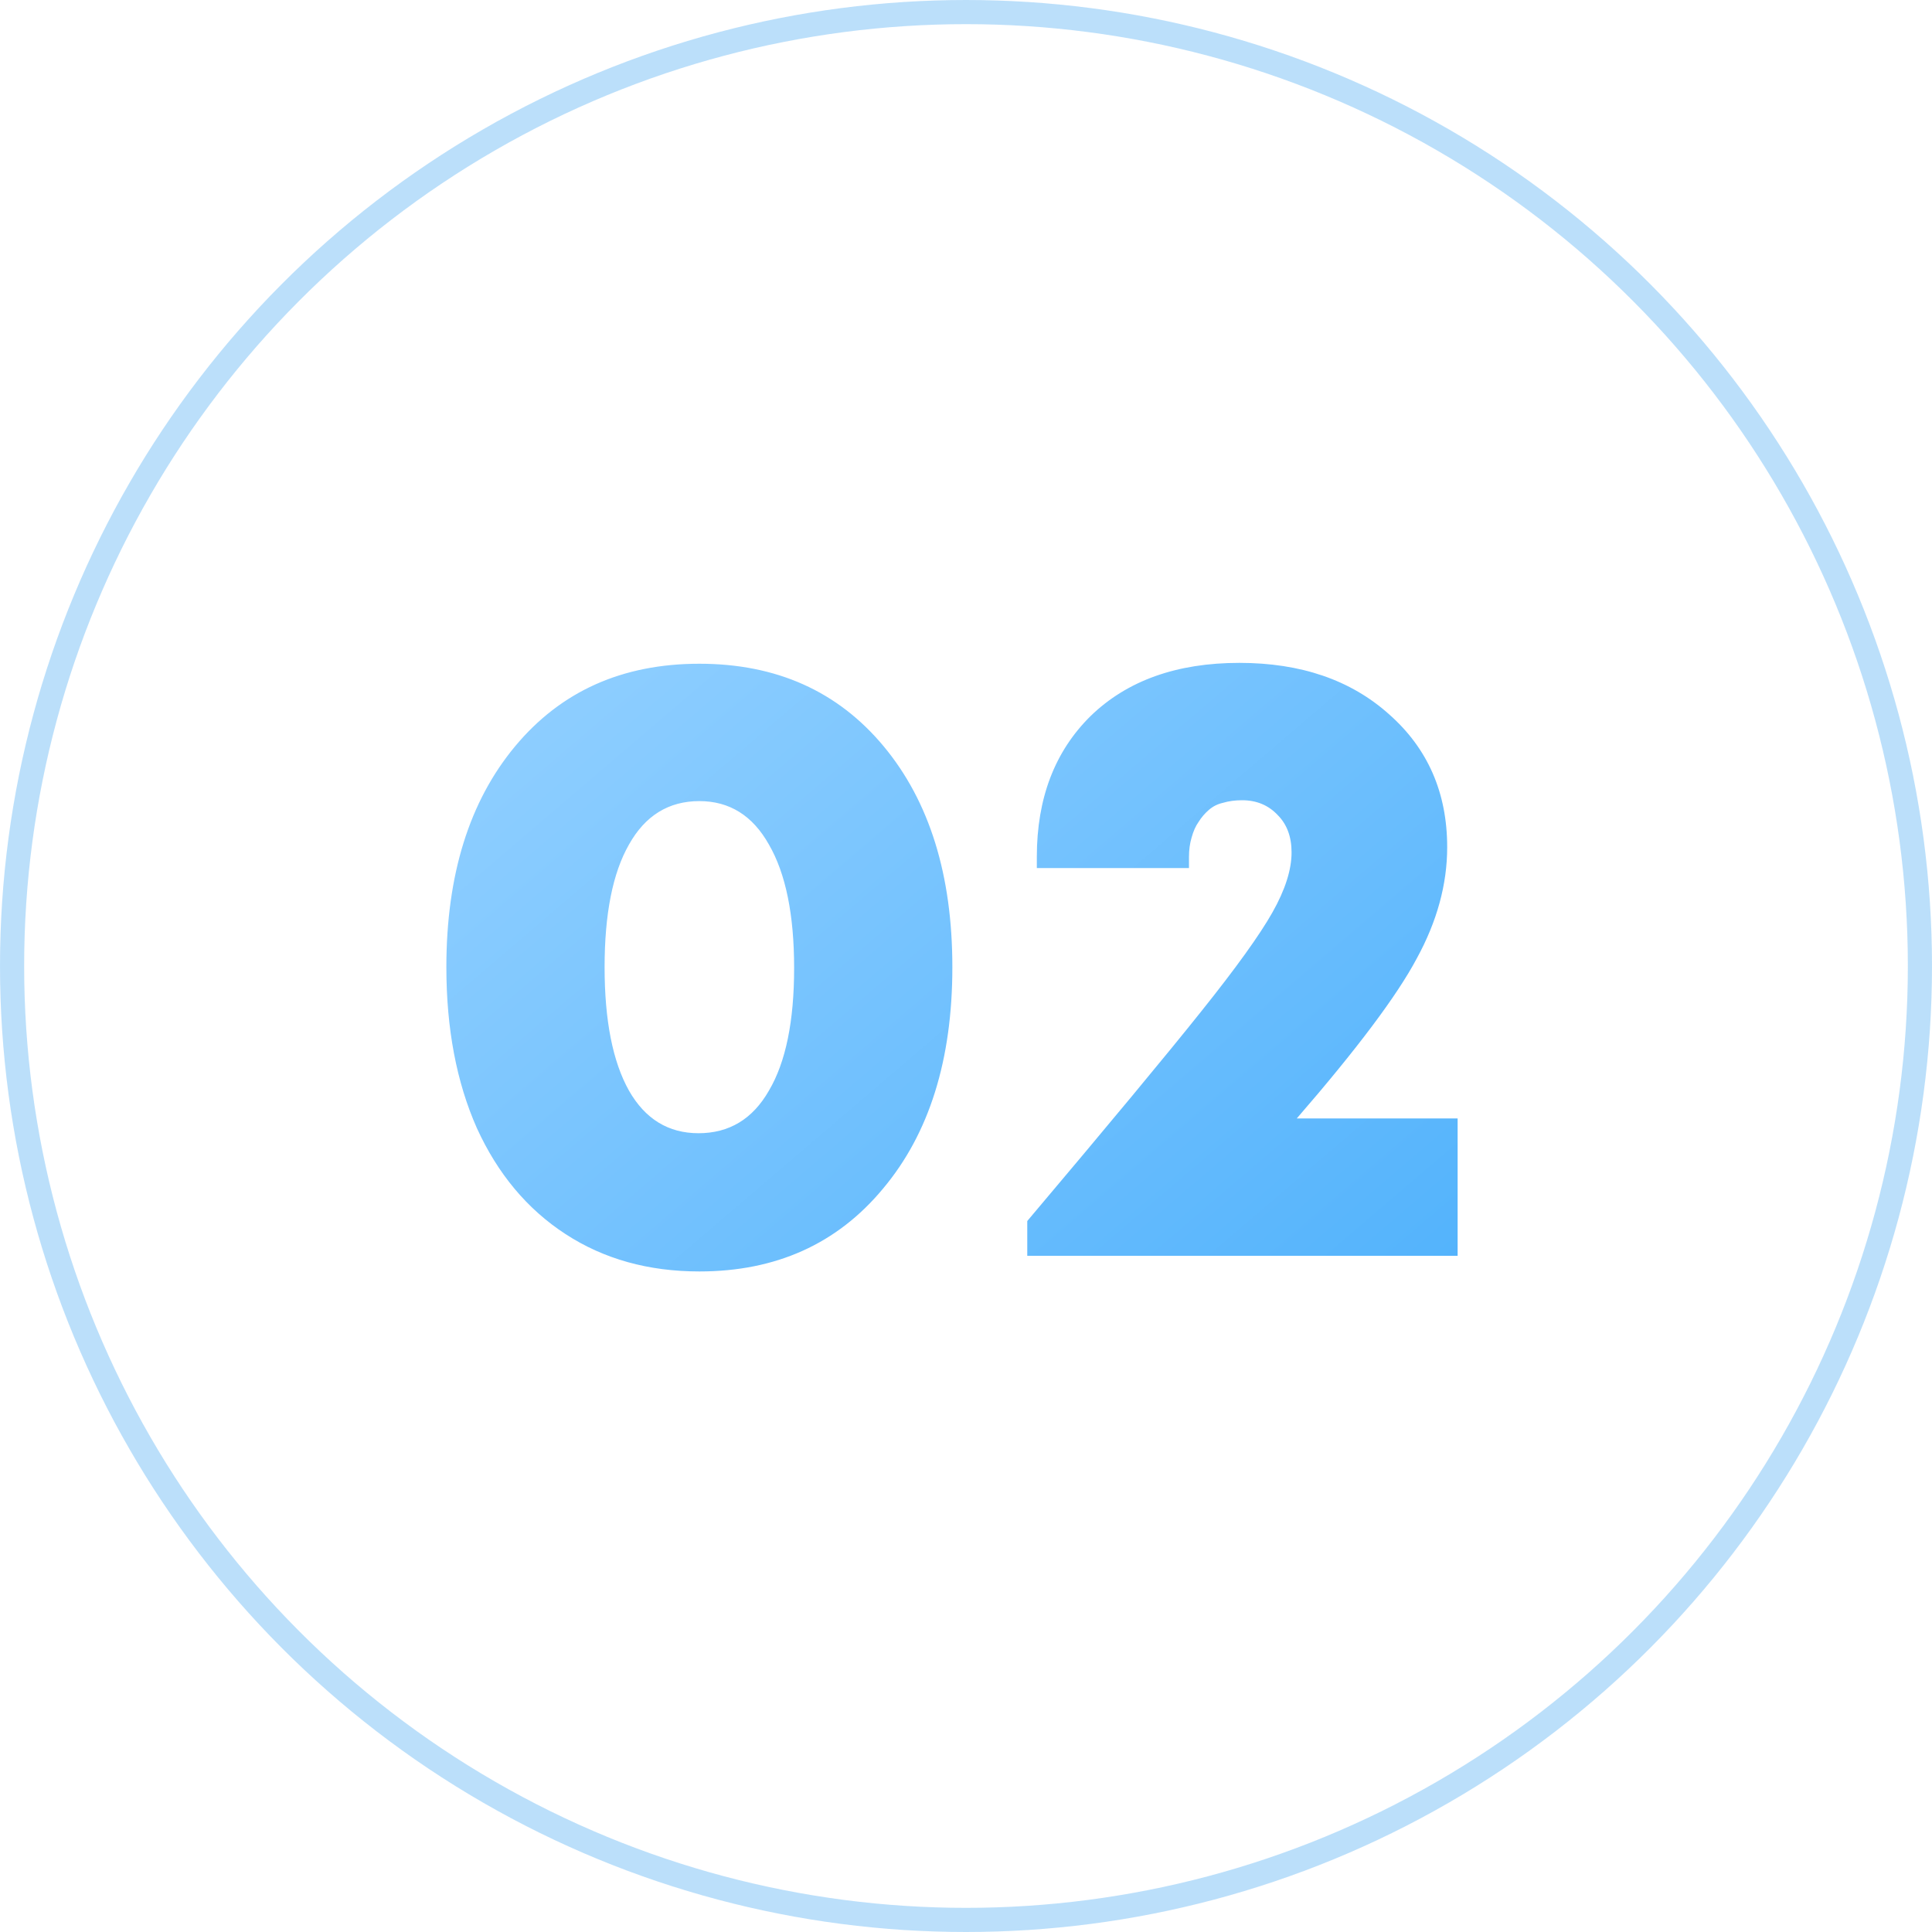 <svg width="80" height="80" viewBox="0 0 80 80" fill="none" xmlns="http://www.w3.org/2000/svg">
<circle opacity="0.5" cx="40" cy="40" r="39.5" stroke="#78C0F7"/>
<path d="M28.959 52.648C26.848 52.648 25 52.132 23.416 51.1C21.831 50.068 20.608 48.604 19.744 46.708C18.904 44.812 18.483 42.592 18.483 40.048C18.483 36.232 19.431 33.184 21.328 30.904C23.224 28.624 25.767 27.484 28.959 27.484C32.151 27.484 34.696 28.624 36.592 30.904C38.487 33.184 39.435 36.232 39.435 40.048C39.435 43.888 38.475 46.948 36.556 49.228C34.66 51.508 32.127 52.648 28.959 52.648ZM26.044 45.16C26.715 46.336 27.675 46.924 28.924 46.924C30.195 46.924 31.168 46.336 31.84 45.16C32.535 43.984 32.883 42.292 32.883 40.084C32.883 37.876 32.535 36.172 31.84 34.972C31.168 33.772 30.207 33.172 28.959 33.172C27.688 33.172 26.715 33.772 26.044 34.972C25.372 36.148 25.035 37.84 25.035 40.048C25.035 42.256 25.372 43.96 26.044 45.16ZM53.697 46.312L60.357 46.312L60.357 52L42.537 52L42.537 50.56C45.921 46.552 48.321 43.66 49.737 41.884C51.177 40.084 52.161 38.716 52.689 37.78C53.217 36.844 53.481 36.016 53.481 35.296C53.481 34.648 53.289 34.132 52.905 33.748C52.521 33.34 52.029 33.136 51.429 33.136C51.141 33.136 50.877 33.172 50.637 33.244C50.421 33.292 50.229 33.388 50.061 33.532C49.893 33.676 49.749 33.844 49.629 34.036C49.509 34.204 49.413 34.42 49.341 34.684C49.269 34.924 49.233 35.188 49.233 35.476L49.233 35.944L42.933 35.944L42.933 35.476C42.933 33.052 43.677 31.108 45.165 29.644C46.677 28.18 48.729 27.448 51.321 27.448C53.865 27.448 55.929 28.156 57.513 29.572C59.121 30.988 59.925 32.824 59.925 35.08C59.925 36.616 59.505 38.152 58.665 39.688C57.849 41.224 56.193 43.432 53.697 46.312Z" fill="url(#paint0_linear_1514_1173)"/>
<defs>
<linearGradient id="paint0_linear_1514_1173" x1="23.875" y1="27.556" x2="51.611" y2="59.994" gradientUnits="userSpaceOnUse">
<stop stop-color="#8ECEFF"/>
<stop offset="1" stop-color="#53B3FC"/>
</linearGradient>
</defs>
</svg>
